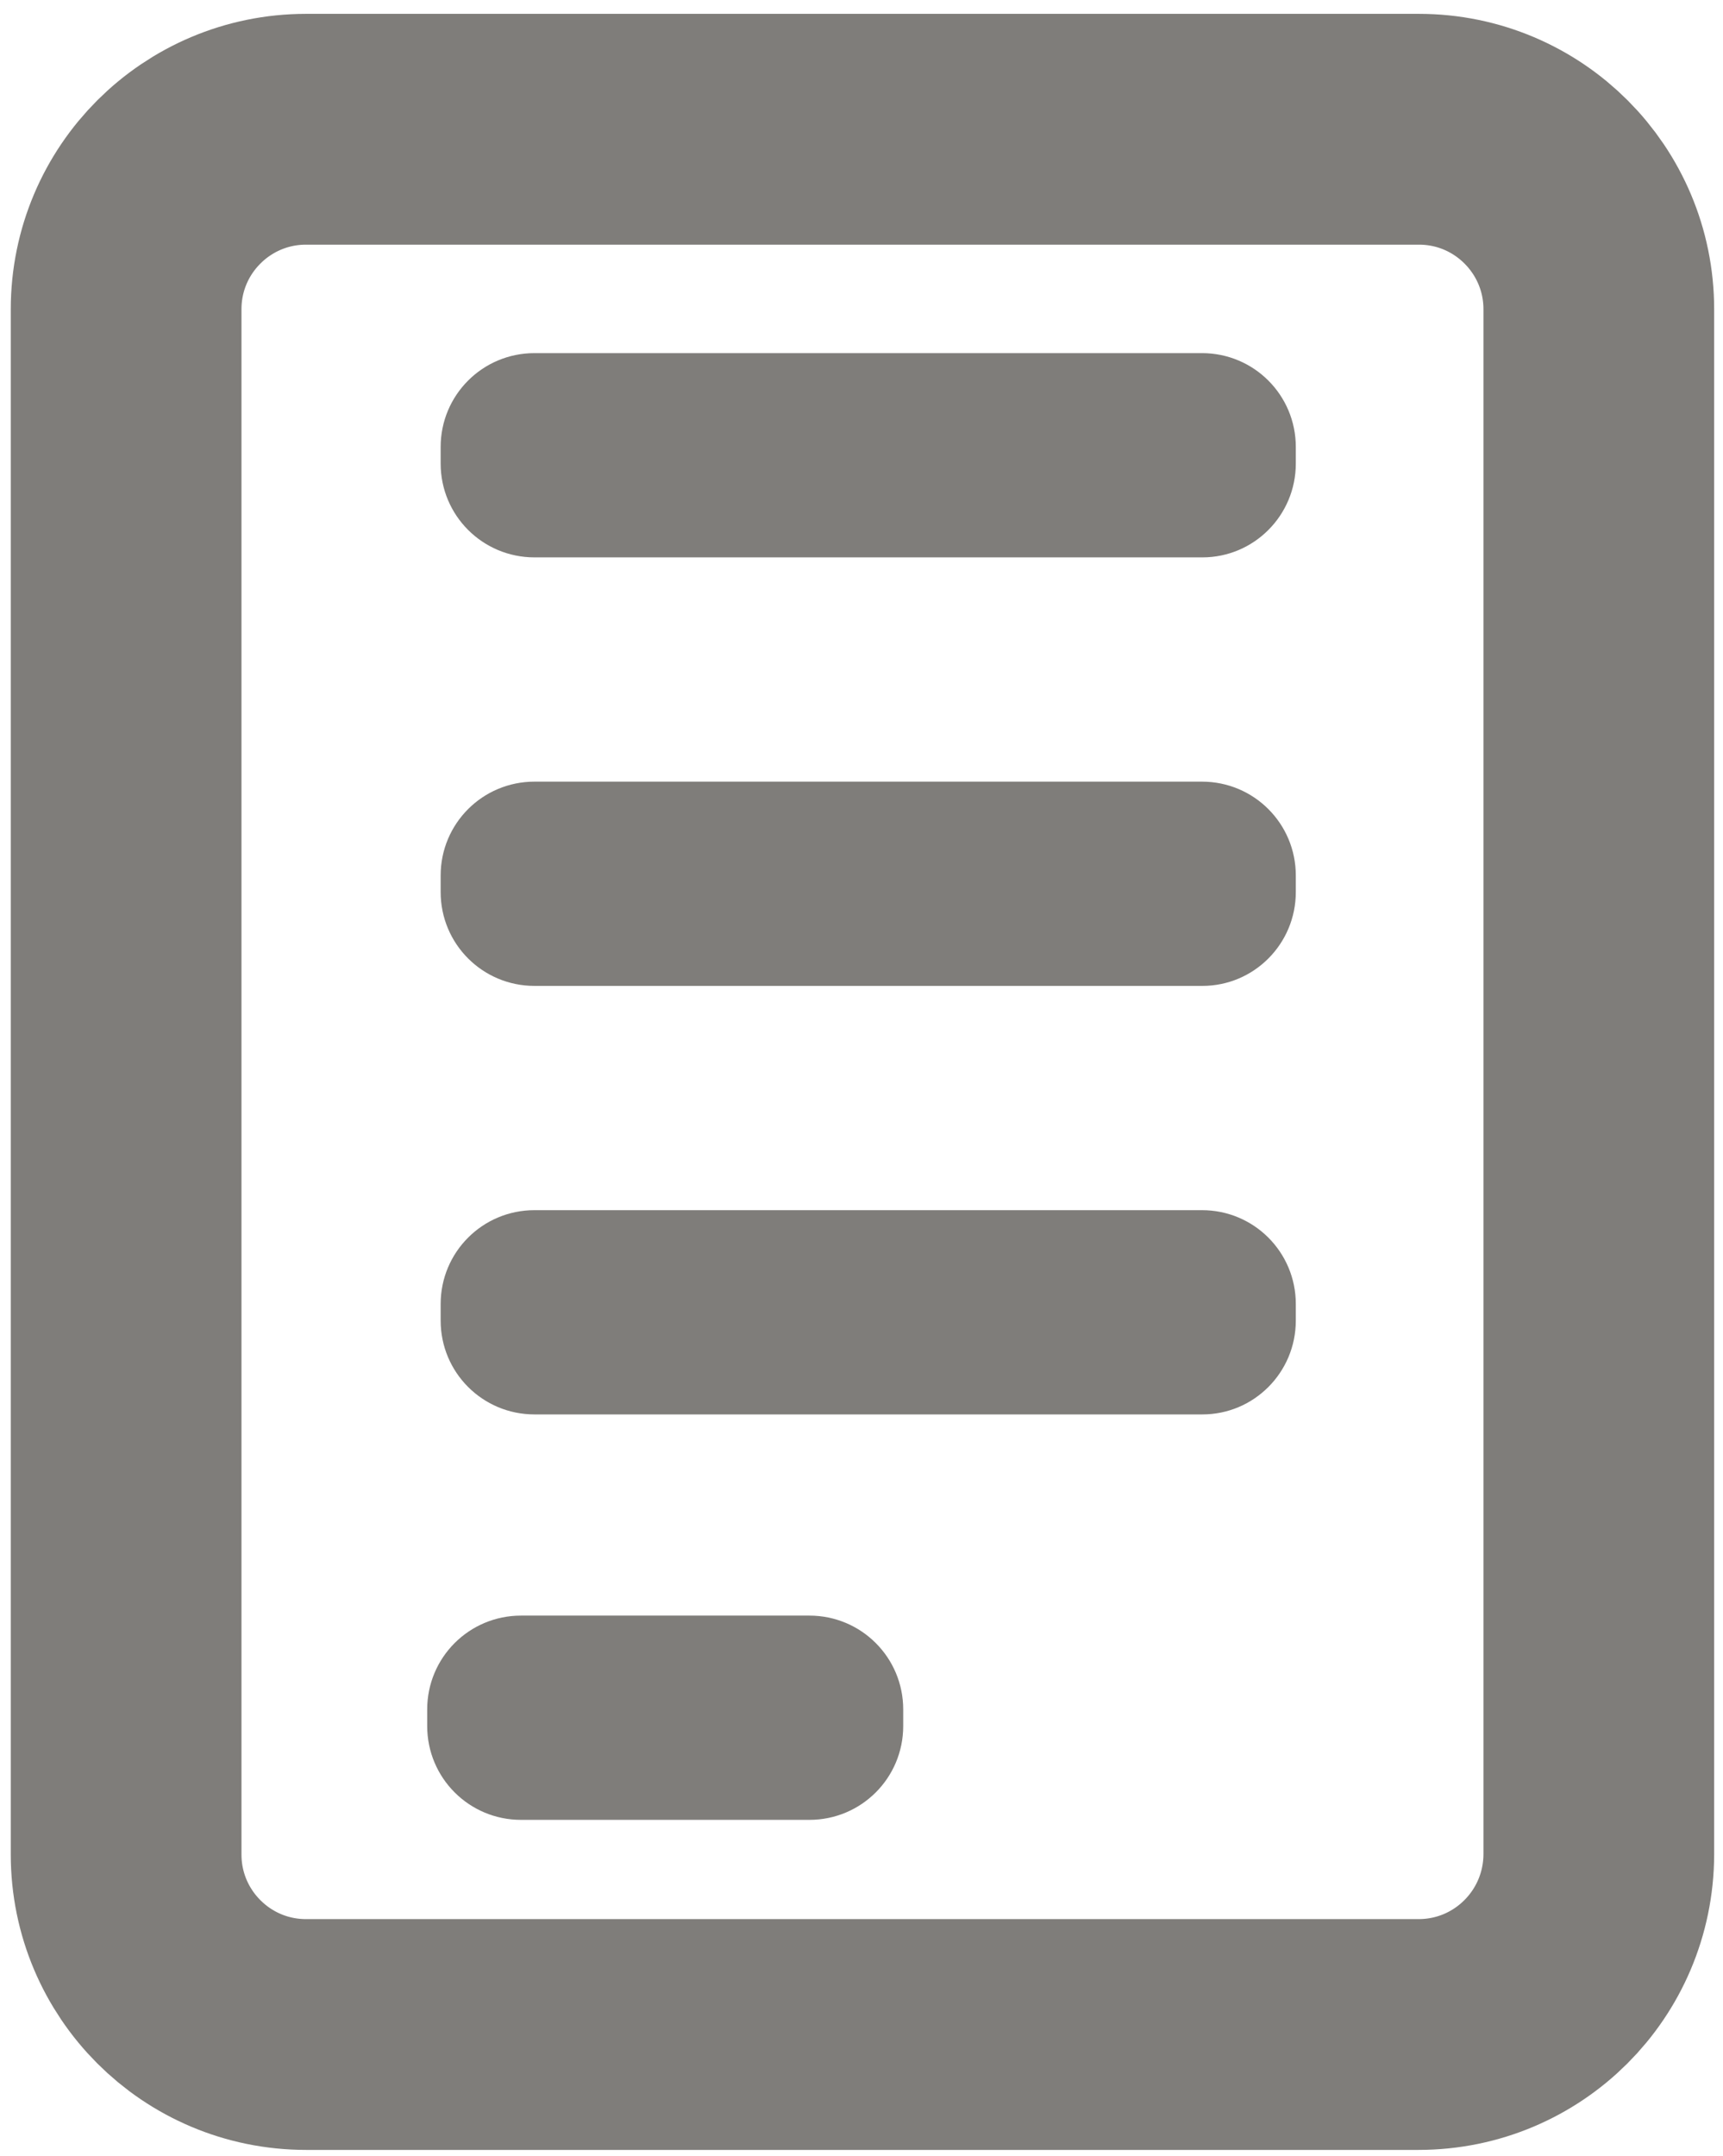 <?xml version="1.0" encoding="utf-8"?>
<!-- Generator: Adobe Illustrator 26.0.1, SVG Export Plug-In . SVG Version: 6.00 Build 0)  -->
<svg version="1.1" id="Layer_1" xmlns="http://www.w3.org/2000/svg" xmlns:xlink="http://www.w3.org/1999/xlink" x="0px" y="0px"
	 viewBox="0 0 44.81 56.04" style="enable-background:new 0 0 44.81 56.04;" xml:space="preserve">
<path style="fill:none;stroke:#7F7D7A;stroke-width:6;stroke-miterlimit:10;" d="M36.89,52.89H7.96c-2.59,0-4.68-2.1-4.68-4.68V8.04
	c0-2.59,2.1-4.68,4.68-4.68h28.94c2.59,0,4.68,2.1,4.68,4.68v40.17C41.57,50.8,39.48,52.89,36.89,52.89z"/>
<path style="fill:#7F7D7A;" d="M31.27,14.49H13.9c-1.35,0-2.44-1.09-2.44-2.44v-0.43c0-1.35,1.09-2.44,2.44-2.44h17.36
	c1.35,0,2.44,1.09,2.44,2.44v0.43C33.7,13.4,32.61,14.49,31.27,14.49z"/>
<path style="fill:#7F7D7A;" d="M31.27,25.63H13.9c-1.35,0-2.44-1.09-2.44-2.44v-0.43c0-1.35,1.09-2.44,2.44-2.44h17.36
	c1.35,0,2.44,1.09,2.44,2.44v0.43C33.7,24.54,32.61,25.63,31.27,25.63z"/>
<path style="fill:#7F7D7A;" d="M31.27,36.77H13.9c-1.35,0-2.44-1.09-2.44-2.44V33.9c0-1.35,1.09-2.44,2.44-2.44h17.36
	c1.35,0,2.44,1.09,2.44,2.44v0.43C33.7,35.68,32.61,36.77,31.27,36.77z"/>
<path style="fill:#7F7D7A;" d="M21.05,47.31h-7.5c-1.35,0-2.44-1.09-2.44-2.44v-0.43c0-1.35,1.09-2.44,2.44-2.44h7.5
	c1.35,0,2.44,1.09,2.44,2.44v0.43C23.49,46.22,22.4,47.31,21.05,47.31z"/>
</svg>
